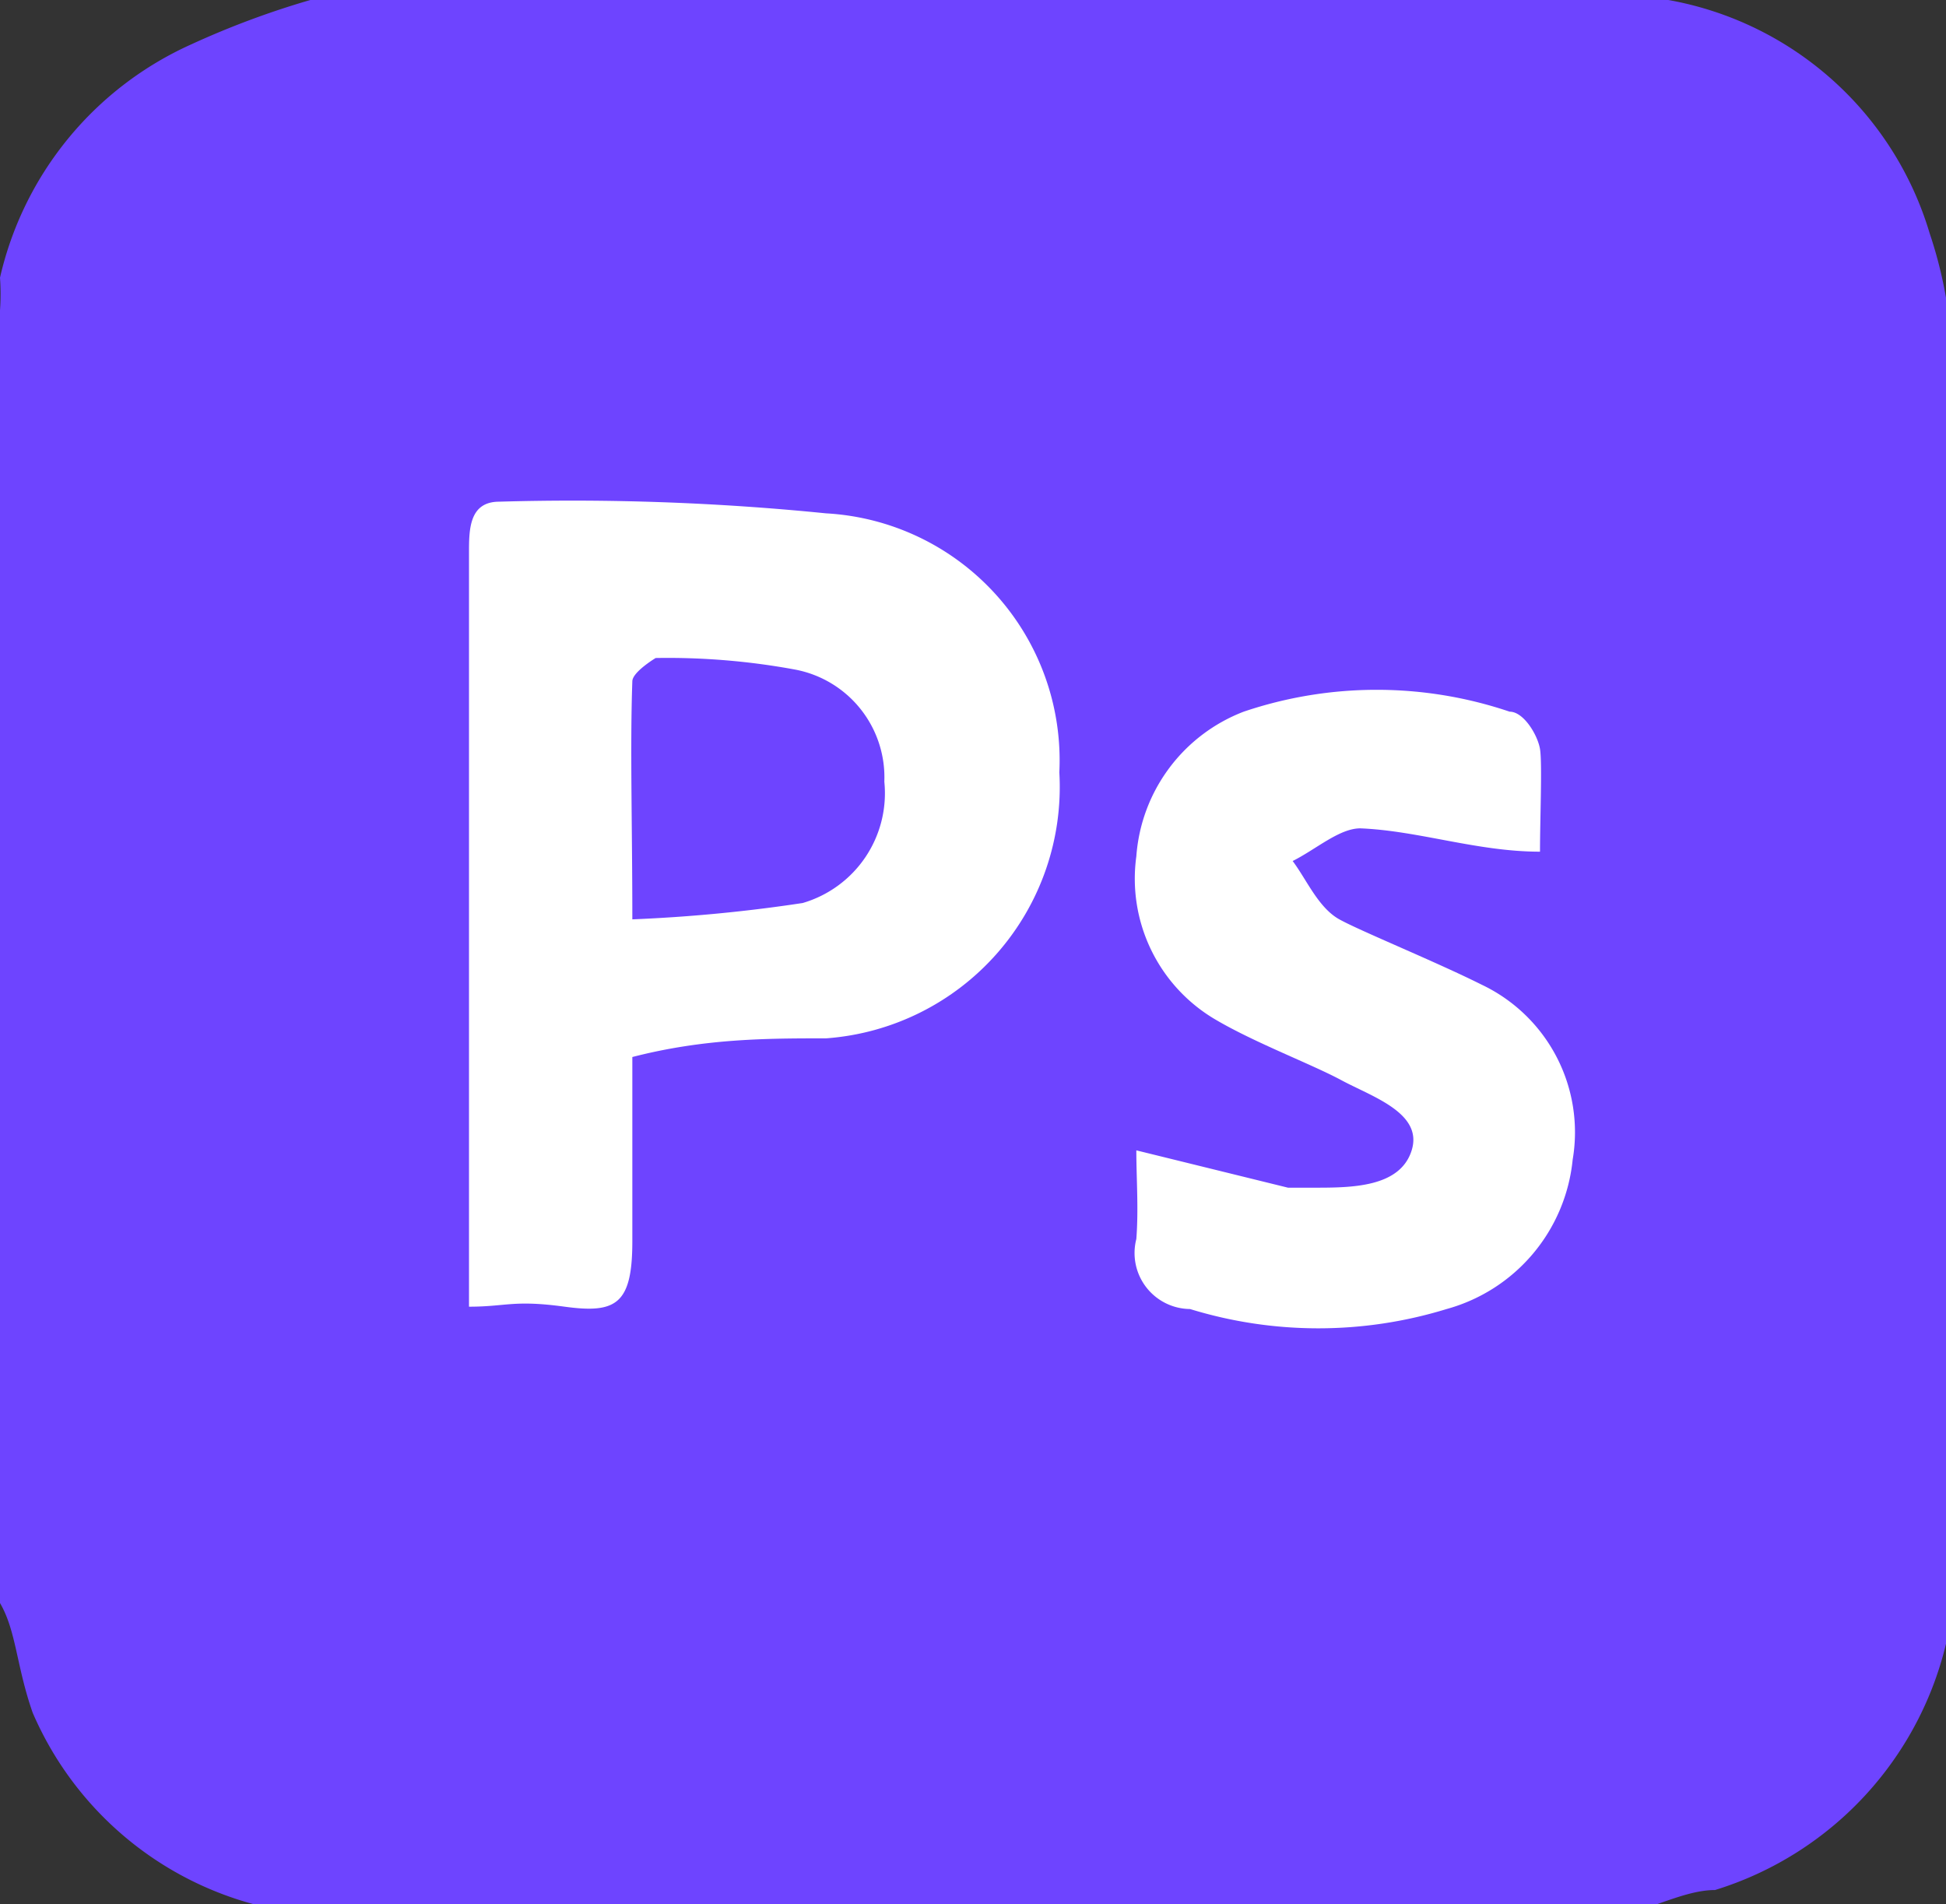 <svg id="Calque_1" data-name="Calque 1" xmlns="http://www.w3.org/2000/svg" viewBox="0 0 8.34 8.16"><rect x="0" y="0" width="8.34" height="8.16" fill="#333333" stroke="none"/><defs><style>.cls-1{fill:#6e44ff;}.cls-2{fill:#fdf8f7;}.cls-3{fill:#fff;}</style></defs><path class="cls-1" d="M.93,7V1.46a1,1,0,0,0,0-.14,1.45,1.45,0,0,1,.82-1A3.68,3.68,0,0,1,2.26.13H8l.08,0a1.43,1.43,0,0,1,1.12,1,1.87,1.87,0,0,1,.08.34V7l0,.13a1.46,1.46,0,0,1-1,1.1c-.11,0-.23.06-.34.09H2.26a.45.45,0,0,0-.11,0,1.44,1.44,0,0,1-1.08-.85C1,7.27,1,7.12.93,7ZM3.66,4.74c.3,0,.57,0,.83-.06a1.16,1.16,0,0,0,1-1.16A1.16,1.16,0,0,0,4.6,2.27a6.59,6.59,0,0,0-1.66,0V5.89h.34c.38,0,.38,0,.38-.37Zm4.06-1c0-.17,0-.36,0-.54S7.65,3,7.51,3.06s-.49.22-.74.33a.73.73,0,0,0,0-.16s-.06-.11-.09-.11H6V5.88h.77c0-.55,0-1.08,0-1.61a.31.31,0,0,1,.25-.35C7.26,3.86,7.47,3.82,7.72,3.77Z" transform="translate(-0.93 -0.13)"/><path class="cls-2" d="M3.66,4.74v.78c0,.37,0,.37-.38.37H2.94V2.23a6.59,6.59,0,0,1,1.66,0,1.16,1.16,0,0,1,.93,1.25,1.16,1.16,0,0,1-1,1.16C4.23,4.72,4,4.72,3.66,4.74Zm0-.64A5.3,5.3,0,0,0,4.42,4a.51.51,0,0,0,.37-.57.51.51,0,0,0-.43-.5c-.21,0-.44,0-.68-.06Z" transform="translate(-0.93 -0.13)"/><path class="cls-2" d="M7.72,3.77c-.25,0-.46.09-.67.15a.31.31,0,0,0-.25.35c0,.53,0,1.06,0,1.61H6V3.11h.6s.07.06.09.11a.73.73,0,0,1,0,.16c.25-.11.49-.23.74-.33s.22,0,.21.17S7.72,3.6,7.72,3.77Z" transform="translate(-0.93 -0.13)"/><path class="cls-1" d="M3.68,4.1V2.87c.24,0,.47,0,.68.06a.51.51,0,0,1,.43.5A.51.51,0,0,1,4.42,4,5.3,5.3,0,0,1,3.68,4.1Z" transform="translate(-0.93 -0.13)"/><rect class="cls-1" x="1.44" y="1.23" width="5.99" height="5.44"/><path class="cls-3" d="M2.94,5.73V2.5c0-.1,0-.22.13-.22a10.86,10.86,0,0,1,1.4.05,1.06,1.06,0,0,1,1,1.11,1.08,1.08,0,0,1-1,1.14c-.25,0-.52,0-.83.08,0,.25,0,.52,0,.79s-.07.31-.29.28S3.1,5.73,2.94,5.73Zm.7-1.66A6.66,6.66,0,0,0,4.37,4a.49.49,0,0,0,.35-.52A.47.47,0,0,0,4.34,3a3,3,0,0,0-.6-.05s-.1.06-.1.1C3.63,3.33,3.64,3.67,3.64,4.07Z" transform="translate(-0.93 -0.13)"/><path class="cls-3" d="M5.8,5.06l.65.16h.11c.16,0,.37,0,.42-.16s-.17-.23-.3-.3-.37-.16-.54-.26a.7.7,0,0,1-.34-.7.72.72,0,0,1,.46-.62,1.78,1.78,0,0,1,1.14,0c.06,0,.12.1.13.16s0,.3,0,.44c-.27,0-.52-.09-.77-.1-.09,0-.19.09-.29.14.06.08.11.2.2.25s.41.18.61.28a.7.7,0,0,1,.39.75.74.74,0,0,1-.54.64,1.87,1.87,0,0,1-1.1,0,.24.24,0,0,1-.23-.3C5.81,5.31,5.8,5.18,5.8,5.06Z" transform="translate(-0.93 -0.13)"/></svg>